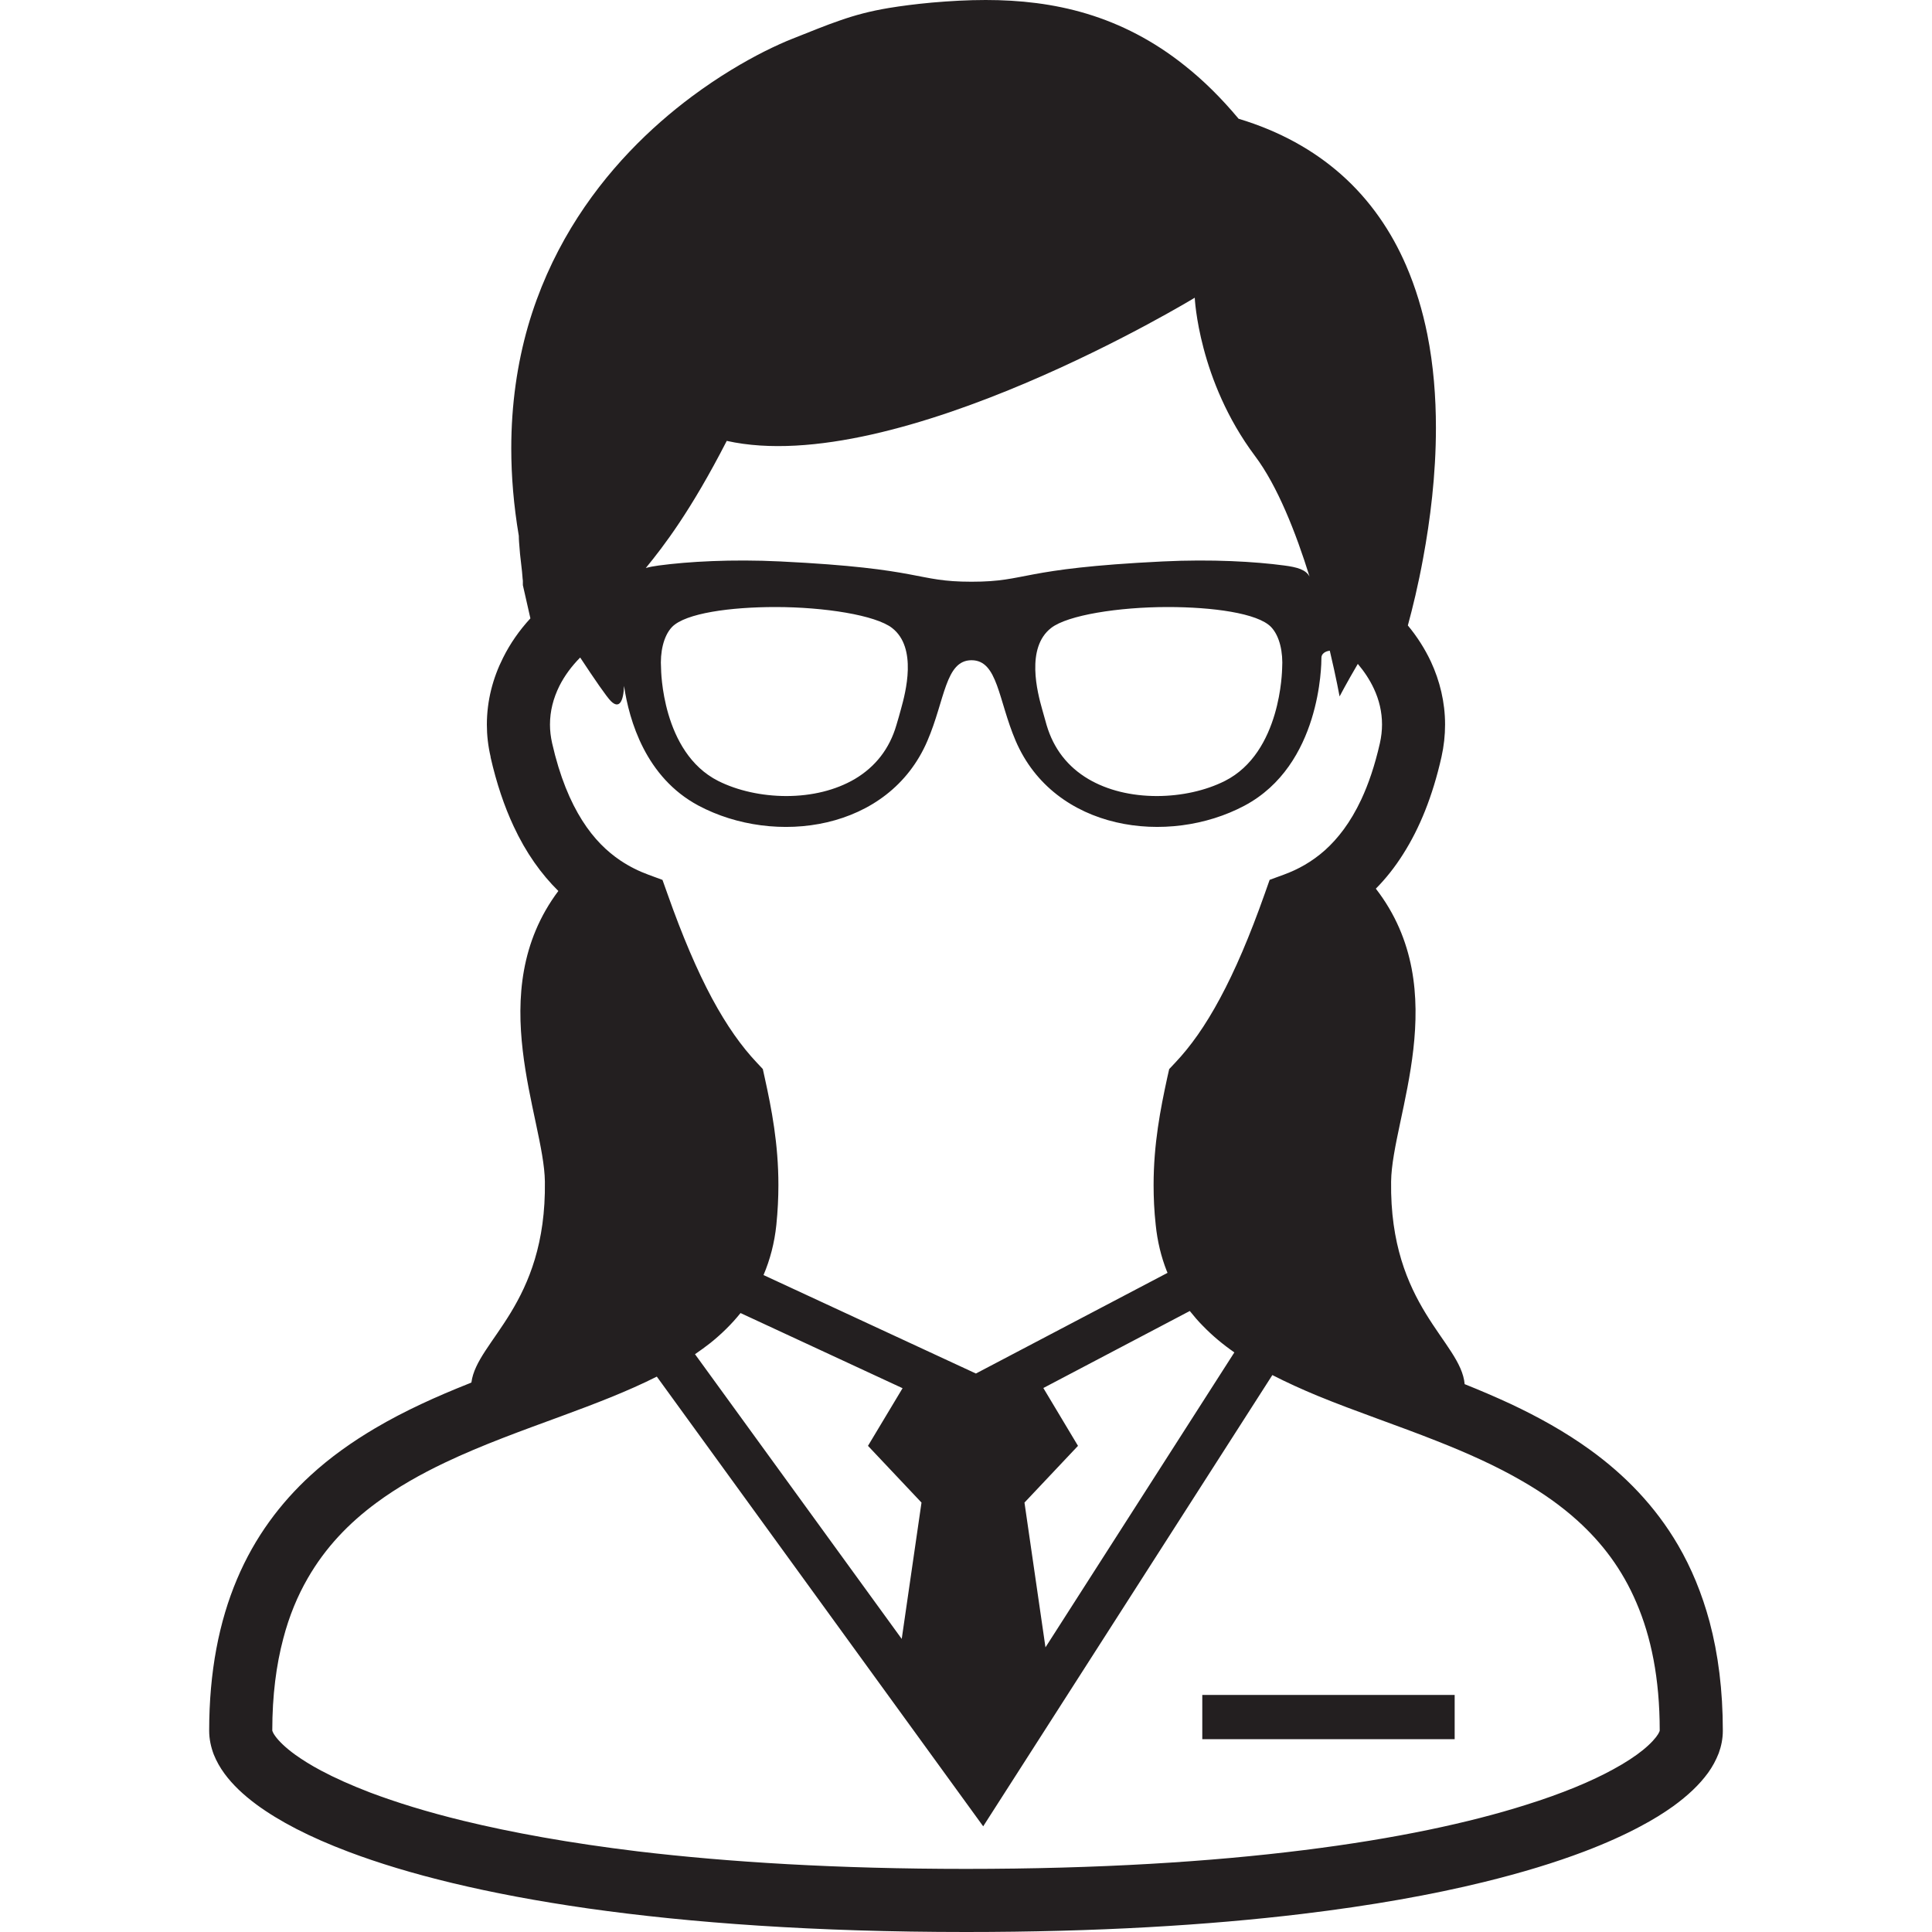 <svg width="20" height="20" viewBox="0 0 30 30" fill="none" xmlns="http://www.w3.org/2000/svg">
<g clip-path="url(#clip0_160_4164)">
<path d="M26.546 25.182C26.427 24.741 26.263 24.347 26.058 23.995C25.699 23.379 25.223 22.899 24.699 22.519C24.305 22.233 23.884 22.001 23.457 21.8C23.219 21.69 22.981 21.588 22.743 21.493C22.686 20.829 21.575 20.289 21.601 18.347C21.613 17.349 22.589 15.384 21.364 13.799C21.517 13.645 21.659 13.467 21.788 13.262C22.042 12.863 22.245 12.367 22.383 11.755C22.421 11.585 22.439 11.417 22.439 11.25C22.439 10.903 22.357 10.572 22.22 10.276C22.124 10.071 22.002 9.882 21.861 9.712C21.934 9.444 22.022 9.086 22.099 8.664C22.207 8.08 22.297 7.38 22.297 6.643C22.297 6.167 22.26 5.675 22.163 5.19C22.09 4.827 21.983 4.466 21.833 4.12C21.608 3.6 21.28 3.111 20.824 2.708C20.401 2.334 19.872 2.036 19.233 1.844C18.964 1.522 18.686 1.247 18.396 1.018C17.911 0.63 17.4 0.372 16.878 0.214C16.358 0.057 15.831 0 15.306 0C15.027 0 14.749 0.016 14.472 0.04C14.212 0.064 13.996 0.092 13.802 0.124C13.513 0.172 13.275 0.236 13.044 0.317C12.813 0.396 12.59 0.489 12.299 0.604C12.189 0.647 12.043 0.712 11.867 0.8C11.561 0.955 11.167 1.183 10.744 1.498C10.111 1.97 9.413 2.637 8.868 3.539C8.595 3.992 8.362 4.501 8.197 5.072C8.034 5.642 7.939 6.273 7.939 6.963C7.939 7.392 7.976 7.846 8.056 8.32C8.056 8.355 8.058 8.385 8.06 8.417C8.064 8.477 8.069 8.538 8.075 8.602C8.086 8.697 8.097 8.795 8.106 8.877C8.11 8.918 8.113 8.955 8.115 8.983C8.117 8.998 8.117 9.01 8.119 9.018V9.028V9.031V9.086L8.236 9.602C8.067 9.785 7.923 9.99 7.811 10.215C7.654 10.527 7.56 10.878 7.56 11.252C7.56 11.417 7.579 11.585 7.619 11.755H7.617C7.71 12.164 7.831 12.521 7.976 12.831C8.168 13.244 8.406 13.575 8.67 13.835C7.487 15.414 8.448 17.357 8.461 18.347C8.487 20.264 7.403 20.816 7.32 21.467C7.302 21.477 7.284 21.483 7.264 21.491C6.78 21.684 6.288 21.904 5.821 22.18C5.471 22.387 5.132 22.625 4.823 22.909C4.358 23.335 3.957 23.865 3.68 24.522C3.402 25.179 3.248 25.957 3.248 26.875C3.248 27.005 3.276 27.129 3.319 27.243C3.362 27.35 3.418 27.448 3.486 27.541C3.614 27.715 3.779 27.87 3.981 28.02C4.336 28.281 4.806 28.526 5.416 28.756C6.33 29.101 7.553 29.409 9.137 29.635C10.719 29.859 12.66 30 15 30C17.029 30 18.757 29.895 20.213 29.72C21.304 29.589 22.242 29.42 23.038 29.225C23.635 29.079 24.153 28.92 24.598 28.751C24.93 28.625 25.223 28.493 25.475 28.358C25.666 28.257 25.834 28.153 25.983 28.046C26.206 27.884 26.385 27.717 26.523 27.528C26.59 27.435 26.645 27.334 26.688 27.224C26.728 27.116 26.752 26.997 26.752 26.875C26.752 26.246 26.68 25.684 26.546 25.182ZM11.285 6.846C13.929 7.434 18.552 4.623 18.552 4.623C18.552 4.623 18.607 5.905 19.488 7.081C19.836 7.544 20.121 8.267 20.335 8.954C20.279 8.846 20.143 8.807 19.942 8.781C19.488 8.72 18.814 8.681 18.056 8.718C15.804 8.828 15.97 9.033 15.086 9.033C14.201 9.033 14.368 8.828 12.116 8.718C11.358 8.681 10.684 8.72 10.23 8.781C10.153 8.791 10.085 8.804 10.028 8.82C10.307 8.478 10.724 7.938 11.285 6.846ZM19.909 10.38C19.907 10.393 19.898 11.684 19.019 12.127C18.72 12.277 18.347 12.36 17.966 12.361C17.563 12.361 17.195 12.27 16.902 12.098C16.578 11.907 16.36 11.625 16.252 11.26C16.228 11.175 16.204 11.09 16.181 11.008C16.111 10.758 15.924 10.059 16.322 9.751C16.576 9.552 17.371 9.426 18.133 9.426C18.825 9.426 19.53 9.52 19.737 9.736C19.872 9.877 19.925 10.131 19.909 10.38ZM13.991 11.008C13.969 11.09 13.945 11.175 13.919 11.26C13.813 11.625 13.594 11.907 13.271 12.098C12.976 12.27 12.608 12.361 12.207 12.361C11.826 12.36 11.453 12.277 11.153 12.127C10.274 11.684 10.265 10.393 10.265 10.38C10.248 10.131 10.301 9.877 10.435 9.736C10.644 9.52 11.349 9.426 12.041 9.426C12.801 9.426 13.595 9.552 13.852 9.751C14.249 10.059 14.06 10.758 13.991 11.008ZM8.573 11.539C8.551 11.44 8.54 11.345 8.54 11.252C8.54 11.042 8.591 10.844 8.686 10.652C8.765 10.495 8.875 10.345 9.009 10.21C9.234 10.551 9.419 10.82 9.486 10.887C9.616 11.016 9.681 10.891 9.69 10.651C9.77 11.187 10.025 12.072 10.847 12.51C12.032 13.14 13.802 12.904 14.401 11.503C14.674 10.869 14.678 10.252 15.086 10.252C15.494 10.252 15.5 10.869 15.771 11.503C16.371 12.903 18.14 13.14 19.325 12.51C20.509 11.88 20.519 10.322 20.519 10.212C20.519 10.156 20.572 10.113 20.649 10.104C20.749 10.527 20.801 10.814 20.801 10.814C20.801 10.814 20.914 10.598 21.084 10.309C21.185 10.428 21.269 10.556 21.332 10.69C21.416 10.868 21.46 11.056 21.46 11.25C21.46 11.344 21.449 11.441 21.427 11.54C21.348 11.888 21.249 12.177 21.137 12.416C20.969 12.774 20.775 13.021 20.574 13.202C20.37 13.383 20.156 13.501 19.931 13.583L19.715 13.662L19.638 13.88C19.404 14.542 19.175 15.075 18.944 15.503C18.715 15.93 18.486 16.251 18.248 16.502L18.155 16.601L18.125 16.734C18.019 17.223 17.913 17.763 17.913 18.402C17.913 18.6 17.922 18.805 17.946 19.021C17.972 19.276 18.03 19.514 18.116 19.733C18.122 19.744 18.125 19.754 18.129 19.765L15.154 21.328L11.856 19.799C11.957 19.561 12.026 19.301 12.055 19.021C12.077 18.805 12.087 18.6 12.087 18.402C12.087 17.763 11.982 17.221 11.874 16.732L11.845 16.6L11.752 16.501C11.515 16.25 11.286 15.929 11.056 15.502C10.827 15.075 10.598 14.542 10.364 13.879L10.287 13.663L10.07 13.583C9.92 13.528 9.776 13.457 9.635 13.363C9.424 13.221 9.223 13.028 9.04 12.739C8.857 12.45 8.692 12.063 8.573 11.539ZM16.201 21.553L18.475 20.357C18.539 20.437 18.605 20.515 18.677 20.587C18.827 20.742 18.991 20.878 19.167 21L16.234 25.58L15.908 23.332L16.739 22.451L16.201 21.553ZM14.309 23.332L14.002 25.449L10.792 21.028C10.874 20.972 10.953 20.914 11.03 20.854C11.202 20.716 11.36 20.562 11.499 20.389L14.015 21.556L13.478 22.451L14.309 23.332ZM25.748 26.926C25.715 26.981 25.638 27.072 25.508 27.177C25.395 27.268 25.244 27.369 25.052 27.473C24.719 27.656 24.265 27.848 23.688 28.028C22.824 28.301 21.683 28.55 20.242 28.729C18.803 28.909 17.065 29.02 15 29.02C13.006 29.02 11.316 28.916 9.904 28.748C8.847 28.62 7.947 28.456 7.194 28.273C6.63 28.136 6.15 27.986 5.749 27.835C5.449 27.72 5.194 27.605 4.986 27.494C4.828 27.41 4.696 27.327 4.588 27.25C4.427 27.134 4.325 27.03 4.274 26.958C4.248 26.922 4.235 26.896 4.231 26.882C4.23 26.876 4.228 26.873 4.228 26.872C4.228 26.323 4.29 25.855 4.398 25.446C4.491 25.089 4.621 24.78 4.779 24.506C5.055 24.027 5.418 23.65 5.848 23.333C6.17 23.095 6.531 22.891 6.914 22.709C7.487 22.436 8.108 22.214 8.717 21.99C9.23 21.801 9.734 21.61 10.199 21.376L15.267 28.359L19.757 21.352C19.982 21.467 20.215 21.573 20.454 21.672C21.057 21.92 21.7 22.133 22.319 22.379C22.782 22.562 23.234 22.763 23.644 23.002C23.954 23.181 24.239 23.381 24.494 23.611C24.875 23.956 25.188 24.364 25.411 24.888C25.636 25.412 25.772 26.054 25.772 26.873C25.772 26.876 25.766 26.896 25.748 26.926Z" fill="#231F20"/>
<path d="M22.588 26.319H18.669V27.006H22.588V26.319Z" fill="#231F20"/>
</g>
<defs>
<clipPath id="clip0_160_4164">
<rect width="30" height="30" fill="white"/>
</clipPath>
</defs>
</svg>
